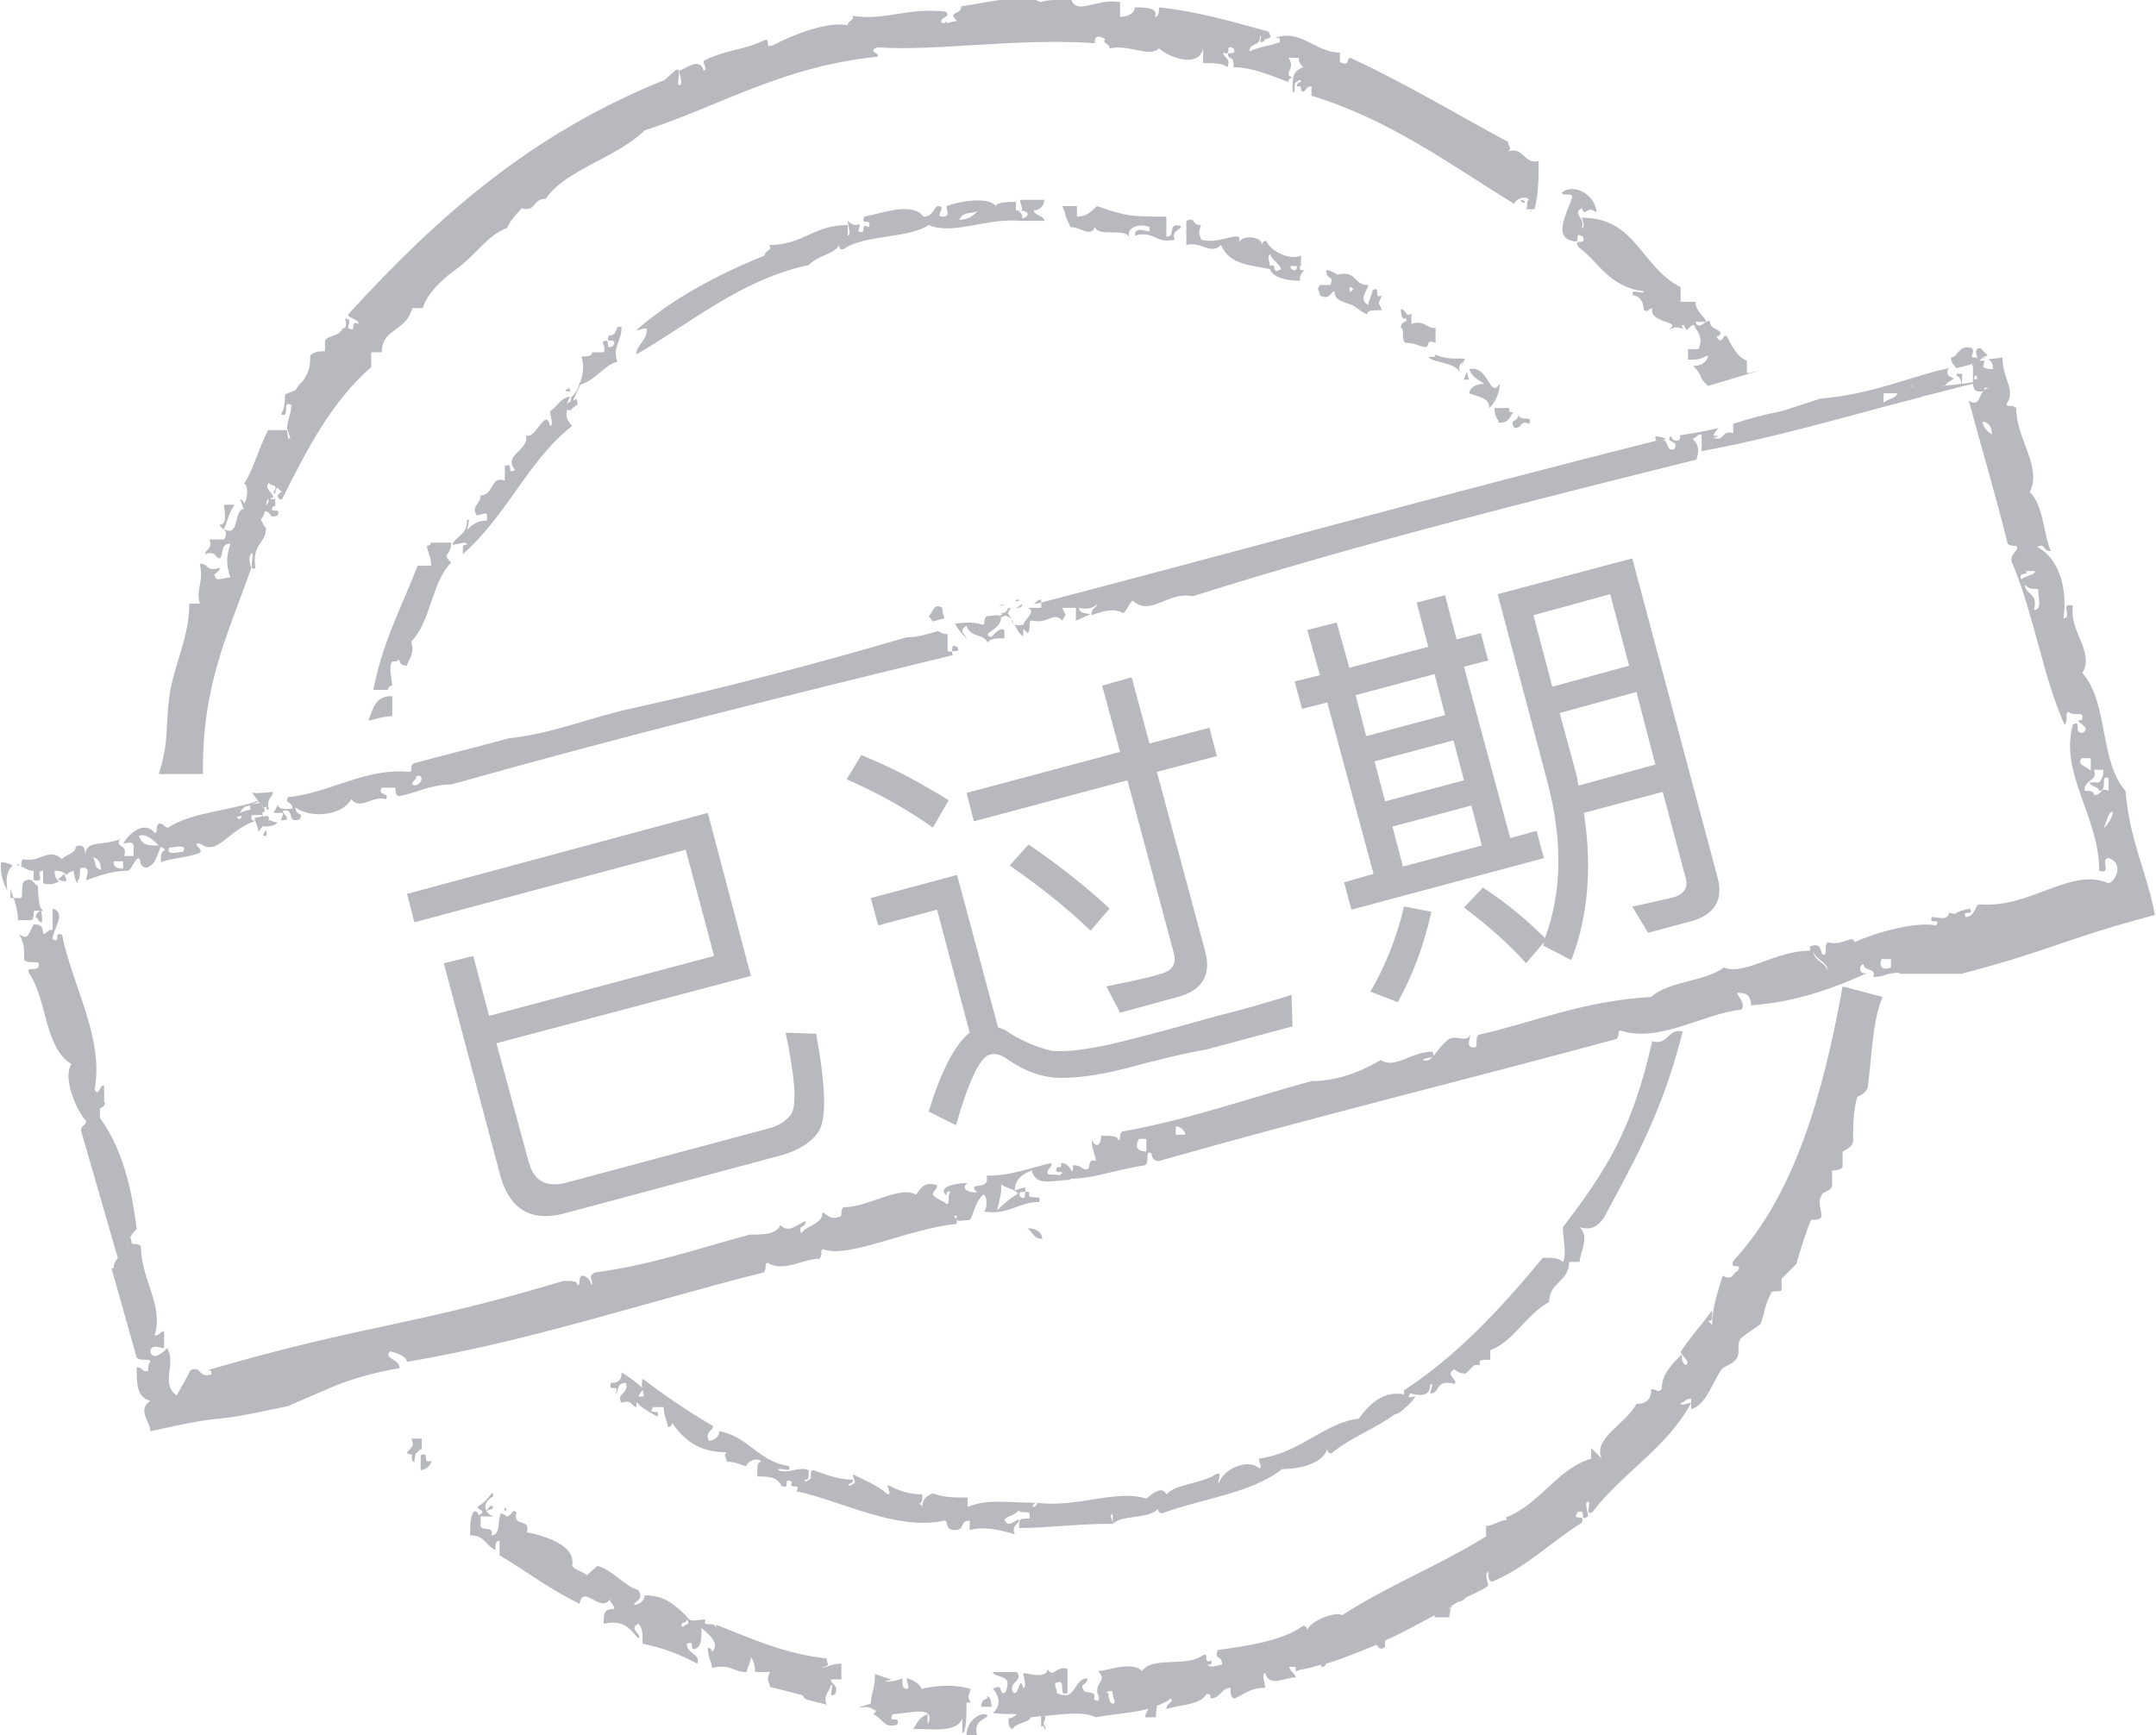 <?xml version="1.0" encoding="utf-8"?>
<!-- Generator: Adobe Illustrator 21.0.0, SVG Export Plug-In . SVG Version: 6.00 Build 0)  -->
<svg version="1.1" id="Layer_1" xmlns="http://www.w3.org/2000/svg" xmlns:xlink="http://www.w3.org/1999/xlink" x="0px" y="0px"
	 viewBox="0 0 205 165" style="enable-background:new 0 0 205 165;" xml:space="preserve">
<style type="text/css">
	.st0{fill:#B7B9BF;}
	.st1{enable-background:new    ;}
</style>
<title>印章_取消</title>
<desc>Created with Sketch.</desc>
<g id="印章_取消" transform="translate(291, 24)">
	<path id="Shape" class="st0" d="M-151.7,10.1c-1.5,0-1.9,0-2.9-0.4c0.4,0.5-1,0-0.4,0.4s2.4,0.4,2.9,1.4
		C-152.6,10.5-151.7,10.5-151.7,10.1z M-151.3,13.4c1,0.4,1.9,0.4,1.9,1.4c0.5-0.4,1-1.4,1-2.3c-1,1.5-1-1.8-2.9-1.4
		c0.4,1,1,1,1.4,1.4C-150.8,12.5-151.3,13-151.3,13.4z M-157.8,7.2c0.4,0,0,1,0.4,1.4c1,0,1.5,0.4,1.9,0.4c0.5,0,0-0.8,1-0.4V7.2
		c-1,0-1-0.8-2.3-0.4v-1c-0.5,0.5-0.5-0.4-1-0.4c0,1,0.4,1,0.4,0.8C-156.9,6.8-157.8,6.3-157.8,7.2z M-231.9,106.5c0,0.4,0,1-1,1
		c-0.4,1,1,0,0.4,1c0.4,0,0-1,1-1c0.4,1-1,1-0.4,1.9c1-0.4,1,0.4,1.4,0.4c0-0.8,0.3-1.3,0.7-1.7C-230.4,107.5-231.1,107-231.9,106.5
		z M-191.7-5h-2.3c0,0.5,0.4,1,0,1h-0.2c0.8,0,1.4,0.4,0.4,0.8c0-0.4,0-0.4-0.4-0.8h-0.2v-0.8c-0.5,0-1.9,0-1.9,0.4
		c-0.8-1-3.7-0.4-4.7,0c0,0.5,0.4,1-0.4,1c-0.8,0,0.5-1-0.4-1c-0.4,0-0.4,1-1.4,1c-1-1.4-3.7-0.4-5.6,0c-0.5,1,0.8,0,0.4,1
		c-1-0.5,0,0.8-1,0.4c0.4-1.4,0,0-1-1c0,0.4,0.4,1.4,0,1.4v-1c-3.3,0-4.2,1.9-7.5,1.9c0.5,0.5-0.4,0.5-0.4,1
		c-4.7,1.9-8.9,4.2-12.2,7.1c0.5,0,1-0.4,1,0c0,1-1,1.4-1,2.3c5.1-2.9,9.9-7.1,16.4-8.5c1-1,2.4-1,2.9-1.9c0,0.4,0,0.4,0.4,0.4
		c1.9-1.4,6.2-1,8.1-2.3c2.3,1,5.5-0.7,8.7-0.4h2.3c0-0.5-1-0.5-1-1C-192.1-4-191.7-4.5-191.7-5L-191.7-5z M-199.8-3.1
		c0.5-1,1.5-0.4,1.9-1C-198.4-3.5-198.9-3.1-199.8-3.1z M-229.5,107.9l-0.2,0.2c0,0,0.1,0,0.1,0.1
		C-229.6,108-229.5,107.9-229.5,107.9z M-178.7-2.5c-1.4-0.4-0.4,1-1.4,1v-1.9c-3.3,0-3.7,0-6.6-1c-0.5,0.5-1,1-1.9,1v-1h-1.4
		c0.5,1,0,0.4,0.8,2c1,0,1.9,1,2.3,0c0.4,1,2.9,0,3.3,1c-0.4-1,1-1.4,1.9-1V-2c-0.4,0-1.4-0.5-1.4,0.4c1.9-0.5,1.9,0.8,3.8,0.4
		C-179.7-2.1-178.7-2.1-178.7-2.5z M-147.1,15.2c-0.4,0-0.4,0-0.4-0.4h-1.4c0,1,0.4,1,0.4,1.4C-147.5,16.2-147.5,15.7-147.1,15.2z
		 M-191.9,93.8c0-0.5-0.4-1-1.4-1C-192.7,93.3-192.7,93.8-191.9,93.8z M-252,113.6c0.4,0.4-0.1,1.4,0.4,1.4
		C-251.6,114.6-251.2,113.6-252,113.6z M-170.3,1.3c0,1,1.5,1.4,2.9,1.4c0-0.5,0-0.5,0.4-1c-0.4,0-0.4,0-0.4-0.4h0.1v-1
		c-1,0.5-2.9-0.4-3.3-1.4c-0.4,0-0.4,0.4-0.4,0.4c0-0.8-1.7-1-2.2-0.3c0.4-1.3-1.7,0.3-3.6-0.2c0-0.4-0.4-0.4,0-1.4
		c-1,0-0.4-0.8-1.4-0.4v2.3c1.4-0.4,2.3,1,3.3,0c0.8,1.9,2.8,1.9,4.7,2.3c0-0.4-0.4-1.4,0-1.4c0,0.4,1,1,1,1.4
		C-170.3,2.2-169.4,0.9-170.3,1.3z M-167.7,1.3c0,0.2,0,0.4-0.2,0.4c0,0-0.4,0-0.4-0.4H-167.7z M-141.5-5.3c-0.4,1.4-1.9,3.8,0,4.2
		c1,0.4,0-1,1-0.4c0.4,1-1,0-0.4,1c1.9,1.4,2.9,3.8,6.2,4.2c0,0.4-1.4-0.4-1,0.4c0.4,0,1,0.4,1,1.4c0.3,0.1,0.4,0.1,0.4,0
		c0.2-0.1,0.3-0.2,0.4-0.2c-0.3,1.5,2.9,1.2,1.6,2c0.4,0,0.4-0.4,1.4,0c0,0-0.4-0.4,0-0.4c0.4,1,0.4,0,1,0c0,0.4,1,1,0.4,2.3h-1v1
		c1,0,1,0,1.9-0.4c0,0.4-0.4,1-1.4,1c1,1,0.4,1,1.4,1.9l4.7-1.4c-0.4,0-1,0.4-1,0v-1c-1-0.4-1.4-1.4-1.9-2.3c-0.4-0.4-0.4,1-1,0
		c0,0,0.4,0,0.4-0.4c-0.4-0.4-1-0.4-1-1c-0.4-0.4-1,1-1.4,0h1c0-0.4-1-1-1-1.9h-1.4V3.3c-3.8-1.9-4.2-6.6-9.4-6.6c0,0,0.4,1,0,1
		c0.4-1-1-1.4,0-1.9c0.4,1,0.4-0.4,1.4,0.4c0-1.4-1.9-2.9-3.3-1.9C-142.5-5.3-141.5-5.7-141.5-5.3L-141.5-5.3z M-145.6,16.3
		c0.4-1-1,0-1-1c0,1-1,0.4-0.4,1.4C-146.1,16.7-146.6,15.9-145.6,16.3z M-164.9,1.7c0,1,0.8,0.4,0.4,1.4h-1c-0.4,0.5,0,0.5,0,1
		c1,0.5,1-0.4,1.4-0.4c0,1,1,1,1.9,1.4c0.5-1-0.8-1-0.4-1.9v-1C-163.6,2.7-164,1.7-164.9,1.7z"/>
	<path id="Shape_1_" class="st0" d="M-175.4,116.2c-1.4,0.9-3.8,0.9-4.7,1.9c-0.4-0.9-1.4,0-1.9,0.4c-2.9-0.9-6.6,0.9-10.4,0.4
		c0,0,0,0.4-0.4,0.4c0-0.4,0.4-0.4,0.4-0.4c-2.9,0-4.7-0.4-6.6,0.4v-0.9c-1.4,0-2.3,0-3.3-0.4c-1,0.4-1,0.9-1,1.4
		c0-0.4-0.4-0.4-0.4-0.4c0.4,0,0.4-0.4,0.4-0.9c-1.4,0-2.3-0.4-3.3-0.9c0,0.4,0.4,0.9,0,0.9c-1-0.9-2.3-1.4-3.3-1.9
		c0,0.4,0.4,0.9,0,0.9c0,0-0.4,0.4-0.4,0c0,0,0.4,0,0.4-0.4c-1.4,0-2.3-0.4-3.8-0.9c-0.4,0,0,0.9-0.4,0.9c0,0-0.4,0.4-0.4,0
		c0.4,0,0.4,0,0.4-0.9c-1-0.4-1.9,0.4-2.9,0c0-0.4,1.4,0.4,1-0.4c-2.9-0.4-3.8-2.8-6.6-3.3c0,0.4-0.4,0.9-1,0.9
		c-0.4-0.9,0.4-0.9,0.4-1.4c-2.4-1.4-4.6-2.9-6.7-4.5c-0.2,0.7,0.1,1.2,0.1,1.7h-1c0.4,0.9,1.4,1.4,2.3,1.9c0.4-0.9-1,0-0.4-0.9h1
		c0,0.9,0.4,1.4,0.4,1.9c0.4,0,0.4-0.4,0.4-0.4c1,1.4,2.3,2.8,5.2,2.8c-0.4,0.4,0,0.4,0,0.9c1,0,1.4,0.4,1.9,0.4
		c0-0.4,1-0.9,1.4-0.4c-0.4,0-0.4,0.4-0.4,1.4c1,0,1.9,0,2.3,0.9c1,0.4,0-0.9,1-0.4c-0.4,0.9,1,0,0.4,0.9c4.3,0.9,9.5,3.8,14.1,2.8
		c0.4,0,0,0.9,1,0.9s0.4-0.9,1.4-0.9v0.9c1.4-0.4,2.9,0,4.3,0.4c-0.4-0.9,0.4-0.9,0.4-1.4c-0.4,0-1,0.9-1.4,0c0.4-0.4,1-0.4,1.4-0.9
		c0,0.4,1,0,1,0.4v0.4c-1,0-1,0-1,0.9c2.9,0,5.2-0.4,8.9-0.4c0-0.4-0.4-0.9,0-0.9v0.9c1-0.9,3.3-0.4,4.3-1.4c0,0,0,0.4,0.4,0.4
		c3.8-1.4,8.5-1.9,11.4-4.2c1.4,0,3.8-0.4,4.3-1.9c0,0,0,0.4,0.4,0.4c1.8-1.5,4.1-2.3,6-3.7c0.3-0.1,0.4-0.1,0.5-0.2
		c0.5-0.4,1-0.8,1.4-1.4c0.4-0.4-1,0.4-0.4-0.4c1.4,0.4,1.9,0,1.9-0.9c0.4,0,0,0.4,0,0.9c1,0,0.4-1.4,2.3-0.9c0.4-0.4-1-0.9,0-1.4
		c0.3,0.3,0.6,0.4,0.9,0.4l0.1,0.1v-0.1c0.3-0.1,0.5-0.5,0.9-0.8h0.5v-0.4c0.2-0.1,0.5-0.1,1-0.1v-0.9c2.3-0.9,3.3-3.3,5.6-4.6
		c0-1.9,1.9-1.9,1.9-3.8h1c0-0.9,1-2.3,0-3.3c1.4,0.4,1.9-0.4,2.3-0.9c3.3-6.1,5.6-10.3,7.5-17.7c-1.4-0.4-1.4,1.4-2.9,0.9
		c-1.9,8.4-4.3,12.2-8.5,17.7c0,0.9,0.4,2.8,0,3.3c-0.4-0.4-1-0.4-1.9-0.4c-3.8,4.6-8.1,9.3-13.2,12.6v0.4c-1.9-0.4-3.3,0.9-4.3,2.3
		c-3.3,0.4-5.6,3.3-9.5,3.8c0,0.4,0.4,0.9,0,0.9c-1-0.9-3.3,0-3.8,1.4C-175.4,117.2-174.6,115.8-175.4,116.2L-175.4,116.2z
		 M-151.3,12.1c0,0-0.2-0.4-0.2-0.8c-0.1,0.3-0.3,0.6-0.3,0.8H-151.3z M-237.1,14.4c0.1-0.2,0.2-0.5,0.3-0.7c-1,0.2-1.1,0.9-1.9,1.4
		c0,0.4,0.4,1.4,0,1.4c-0.4-1.9-1.4,1.4-2.3,0.9c0.4,1.4-2.3,1.9-1,3.3c-1,0.5,0-0.8-1-0.4v1.4c-1.4-0.5-1,1.4-2.3,1.4
		c0,0.9-0.9,0.9-0.4,1.9c0.5,0,1-0.4,1,0v0.5c-1,0-1.5,0.5-1.9,0.9c0,0,0.4-1.4,0-0.9c0,1.4-1,1.4-1.4,2.3c0.4,0,1.4-0.4,1.4,0
		c-0.4,0-0.4,0-0.4,0.9c4.3-3.8,6.2-8.9,10.4-12.2c-0.5-0.5-0.6-0.9-0.5-1.5h0.4c0.1-0.2,0.4-0.4,0.6-0.5c0-0.2,0-0.4-0.1-0.6
		C-236.3,14.1-236.8,14.1-237.1,14.4L-237.1,14.4z M-145.5-3.9h0.1C-145.3-4-145.5-4-145.5-3.9C-145.5-4-145.5-3.9-145.5-3.9z
		 M-251,114.4v1.4c0.4,0,1-0.4,1-0.9C-251,115.3-250,113.9-251,114.4z"/>
	<path id="Shape_2_" class="st0" d="M-151.8,10.3c-0.1,0.1-0.2,0.3-0.2,0.5C-152,10.7-151.8,10.4-151.8,10.3z M-236.8,13.3v-0.2
		c0-0.4-0.4,0-0.4,0s0,0.1-0.1,0.1h0.4L-236.8,13.3z M-265,23c0.1,0,0.1-0.1,0.2-0.1C-264.9,22.9-264.9,22.9-265,23z M-236.7,13.8
		c0,0.4-0.2,0.9-0.2,1.2c0.4-1.1,0.9-1.9,1.2-2.7c-0.1,0-0.1,0-0.2,0.1C-236,13.1-236.4,13.5-236.7,13.8z M-146.4-5
		c0,0.2,0.2,0.3,0.4,0.3C-146-4.8-146.1-5-146.4-5z M-233.1,7.9c-0.5,1,0.9,0,0.4,1c-1,0.5,0-0.9-1-0.4c0,0,0.4,1,0,1h-1
		c0,0.4-0.5,0.4-1,0.4c0.3,1.1,0.1,1.8-0.2,2.7c1.7-0.5,2.3-1.9,3.6-2.2c-0.5-1.4,0.4-1.9,0.4-3.3C-232.7,6.9-232.1,7.9-233.1,7.9z"
		/>
	<path id="Shape_3_" class="st0" d="M-267.1,30c0,0-0.4-0.9,0-1.4c0.4,0-0.4,1.9,0.4,1.4c-0.4-2.3,1-2.3,1-3.8
		c-0.2-0.1-0.3-0.4-0.5-0.8c0.2-0.2,0.3-0.5,0.4-0.8c0.7,0.1,0.3,0.8,1.2,0.4c0.4-0.9-1,0-0.4-0.9c0.3,0.3,0.1-0.4,0.2-0.7
		c-0.1,0.1-0.3,0.1-0.5,0c0.1-0.1,0.2-0.1,0.3-0.1c0-0.4-1-0.9-0.4-1.4c0,0.4,1,0,0.4,0.9c0.4,0.4,0-0.4,0.4-0.4l0.4,0.4
		c-0.2,0-0.3,0.2-0.4,0.3c0,0,0,0.4,0.4,0.4c2.3-4.6,4.7-9.3,8.5-12.6V9.5h1c0-2.3,2.3-1.9,2.9-4.2h1c0.4-1.4,1.9-2.8,3.3-3.8
		c1.9-1.4,2.9-3.2,4.7-3.8c0.4-0.9,1-1.4,1.4-1.9c1.4,0.4,1-0.9,2.3-0.9c1.9-2.8,6.6-3.8,9.4-6.5c7.1-2.3,13.1-6.1,22.1-7
		c0.4-0.4-1-0.4,0-0.9c5.6,0.4,13.1-0.9,20.7-0.4c0-0.4,0-0.9,1-0.4c-0.4,0.4,0.4,0.4,0.4,0.9c1.9-0.4,3.8,0.9,4.7,0
		c1,0.9,3.8,1.9,4.2,0v1.4c1,0,1.9,0,2.3,0.4c0.4-0.9-0.4-0.9-0.4-1.4c1,0.4,0-0.9,1-0.4c0.4,0.9-1,0-0.4,0.9c0.4,0,0.4,0.4,0.4,0.9
		c1.9,0,3.8,0.9,5.2,1.4c0,0,0-0.4,0.4-0.4c-1-0.4,0.4-0.9-0.4-1.9h1c0,0.4,0,0.4,0.4,0.9c-1,0.4-1,0.9-1,2.3c0.4,0.4,0-0.9,0.4-0.9
		c0,0,0.4-0.4,0.4,0c0,0-0.4,0-0.4,0.4c0.4,0,0.4,0,0.4,0.4c0.4,0.4,0.4-0.4,1-0.4v0.9c7.5,2.3,13.1,6.5,19.3,10.3
		c0-0.4,1-0.9,1.4-0.4c-0.3,0-0.1,0.7-0.3,0.9h0.8c0.4-1.4,0.4-3.2,0.4-4.6c-1.4,0.4-1.4-1.4-2.9-0.9c0.4-0.4,0-0.4,0-0.9
		c-5.2-2.8-9.8-5.6-15-8c-0.4,0,0,0.9-1,0.4V-19c-2.3,0-3.8-2.3-6.1-1.4c0.4,0,0.4,0,0.4,0.4c-1,0.4-1.9,0.4-2.9,0.9
		c0-0.9,1-0.4,1-1.4c0.4-0.4-0.4,0.9,0.4,0.4c0-0.4,1,0,0.4-0.9c-3.3-0.9-6.6-1.9-10.4-2.3c0,0.4,0,0.9-0.4,0.9
		c0.4-0.9-1-0.9-1.9-0.9c0,0.4-0.4,0.9-1.4,0.9v-1.4c-2.3-0.4-4.2,1.4-4.7-0.4c-1.4,0.4-1.4,0-2.9,0.4c-1.4-0.9-4.7,0-7.5,0.4
		c0,0.9-1.4,0.4-0.4,1.4c-0.2,0-0.6,0.1-1,0.2V-22l-0.2,0.2c-0.2,0-0.3,0-0.3-0.2c0-0.4,1-0.4,0.4-0.9c-3.8-0.4-5.6,0.9-8.9,0.4
		c0.4,0.4-0.4,0.4-0.4,0.9c-1.9-0.4-5.2,0.9-7.1,1.9c-1,0.4,0-0.9-1-0.4c-1.9,0.9-3.8,0.9-5.6,1.9c0,0.4,0.4,0.9,0,0.9
		c-0.4-1.4-1.9,0-2.3,0c0,0.4,0.4,1.4,0,1.4s0.4-1.9-0.4-1.4l-1,0.9c-12.7,5.1-21.6,13-30.1,22.3c0,0.4,1,0.4,1,0.9
		c-1-0.4,0,0.9-1,0.4c0-0.4,0.4-0.9-0.3-0.9c0.1,0.2,0.2,0.9-0.1,0.9h-0.1c0,0.1-0.1,0.2-0.3,0.4c-0.4,0.4-1.4,0.4-1.4,0.9v0.9
		c-0.4,0-1,0-1.4,0.4c0,0.4,0,1.4-0.4,1.9c-0.4,0.9-0.4,0.4-1,1.4l-1,0.4c0,0.4,0,1.4-0.4,1.9c1,0.4,0-1.4,1-0.9
		c0,0.9-0.4,1.4-0.4,2.3c0,0,0.2,0.4,0.3,0.9h-0.2c0-0.2-0.1-0.4-0.1-0.8h-1.8c-1,1.9-1.4,3.8-2.3,5.1c0.4,0,0.4,1.4,0,1.9
		c0,0,0-0.4-0.4-0.4c0.2,0.2,0.2,0.6,0.4,0.9c-1,0-0.4,2.8-1.9,1.9c0.4-0.9,0.4-1.4,1-2.3h-1c0,0.4,0.4,1.9-0.4,1.9
		c0,0.4,1,0.4,0.4,1.4h-1.4c0.4,0.9-0.4,0.9-0.4,1.4c1-0.4,1,0.4,1.4,0.4c0.4-0.4,0-1.4,1-1.4c-0.4,1.4-0.4,1.9,0,3.2
		c-0.4,0-1.4,0.4-1.4,0c-0.4-0.4,0.4-0.4,0.4-0.9c-1.4,0.4-1-0.4-1.9-0.4c0.4,1.9-0.4,2.3,0,3.8h-1c0,3.2-1.4,5.6-1.9,8.8
		c-0.4,3.2,0,4.2-1,7.4h4.2C-271.8,41.2-269.4,36.5-267.1,30L-267.1,30z M-265.5,23.4c0.1,0.4-0.1,0.5-0.2,0.7
		C-265.7,23.8-265.6,23.6-265.5,23.4z"/>
	<path id="Shape_4_" class="st0" d="M-250,27.5c0,0,0,0.4-0.4,0.4c0,0.5,0.4,1,0.4,1.9h-1.3c-1.4,3.7-3.3,7.1-4.2,11.8h1.4
		c0,0,0-0.4,0.4-0.4c0-0.4-0.4-1.9,0-2.3h0.4c0.5-0.5,0,0.4,1,0.4c0-0.4,0.8-1,0.4-2.3c1.9-1.9,1.9-5.6,3.8-7.5c-1-1,0-0.5,0-1.9
		h-1.9V27.5z M-256,44.5c0.4,0,1.4-0.4,2.3-0.4v-1.9C-255.6,42.1-255.6,44-256,44.5z M-160.5,3.6c0,0.4-0.4,1-0.4,1.4
		c-1-0.5,0-1.5,0-1.9c-1.5,0-1-1.4-2.9-1c0.5,1,1,1,1.5,1.4c-0.5,0.5-1,0.5-1,1c1,0.4,1.4,1,2.3,1.4c0-0.4,0.4-0.4,1.4-0.4
		c-0.4-1-0.4-0.4,0-1.4C-160.5,4.5-159.6,3.1-160.5,3.6L-160.5,3.6z M-245,119.7c0.3,0,0.6-0.2,0.8-0.2c0-0.1,0.1-0.1,0.1-0.2
		C-244.5,118.9-244.5,119.7-245,119.7z M-199.1,141h1c-0.4-1.5,1-1.5,1-1.9C-197.7,138.7-199.1,139.6-199.1,141z M-198.7,137.9
		c-0.3-0.7-0.3-0.3,0-1.3c-1.4-0.4-2.9-0.4-4.7,0c0-0.4-1-1-1.4-1c0,0.4,0.4,1,0,1s-0.4-0.4-0.4-1c-1,0.4-1.9,0.4-2.3,0
		c-0.3,0.6-0.2,1.2-0.2,1.6c0.1,0.8,0.2,1.6-0.3,1.8c1,0.4,1,1.4,2.3,1c0.4-1-1,0-0.4-1c1.4,0,4.2-1,3.3,1v-1c-1,0.4-1,1-1.4,1.4
		c1.9,0,4.2,0.4,4.7-1v1.4c0.4,0,0.4-1.9,0.4-2.9C-198.9,137.9-198.8,137.9-198.7,137.9z M-197.2,137.3c0.4,0.4-0.5,0-0.5,1h1
		C-196.8,137.7-196.8,137.3-197.2,137.3z M-126.2,95.9c-0.4,1,1,0,0.4,1c-0.4,0-0.4,1-1.4,0.4c-0.4,1.4-1,2.9-1,4.7l-0.4-0.4
		c0.4,0,0.4,0,0.4-1c-1,1.4-1.9,2.3-2.9,3.8c-0.4,0.4,1,1,0.4,1.4c0,0-0.4,0-0.4-1c-1,1-1.9,1.9-1.9,3.3c-0.4,0.4-0.4,0-1,0
		c0,0.4,0,1.4-1.4,1.4c-1,1.9-4.2,3.3-3.3,5.2l-1-1v1c-3.3,1-4.7,4.2-8.1,5.6c0,0.2,0.1,0.3,0.2,0.3c-0.7-0.2-1.3,0.5-2.1,0.5v1
		c-4.7,2.9-9.4,4.7-13.7,7.5c-0.4-0.4-2.9,0.4-3.3,1.4c0,0,0-0.4-0.4-0.4c-1.9,1.4-5.2,1.9-8.1,2.3c-0.4,1,0.4,0.4,0.4,1.4
		c-0.4,0-1,0.4-1.4,0c0.4,0,0.4,0,0.4-0.4c-1,0.4,0-1-1-0.4c-1.4,1-4.7,0-5.6,1.4c-1-1-3.3,0-4.2,0c1,1-0.4,1,0,2.3h0.1
		c-0.1,0.2,0.2,0.8-0.5,0.4c0.4-1-1-0.4-1-1c-0.4-0.4,0.4-0.4,0.4-1c-1.4,0-1,2.3-2.9,1.4c0-0.4-0.4-1,0-1c1-0.4,0,1.4,1,1v-2.3
		c-1-0.4-1.4,1-1.9,0c0,1-1.9,0.4-2.3,0.4c0,0.4,0.4,1.4,0,1.4c-0.4-1.4-0.4,1-1,0.4c-0.4-1,1-1,0.4-1.9h-2.3c0,0.4,1.4,0.4,1.4,1
		c0,0,0,1-0.4,1s0-1-1-0.4c0.4,0.4,1,1.4,0,2.3c0.8,0.1,1.6,0.1,2.3,0.1c-0.2,0.2-0.5,0.4-0.8,0.4c0,0.4,0,1,0.4,1
		c0.3-0.6,1.6-0.6,1.7-1.1c0.3,0,0.6-0.1,1-0.1v1c0.4-0.4,0.4,1,0.4,0c-0.4-0.4,0-0.4,0-1h-0.3c2.1-0.2,3.8-0.5,5.1,0.1
		c1.5-0.3,3.5-0.4,5-0.8c-0.1,0.2-0.3,0.4-0.3,0.8h1c0-0.5,0.1-0.8,0.1-1.1c0.5-0.2,1-0.4,1.3-0.7c0.4,0.4-0.4,0.4-0.4,1
		c1.4-0.4,3.3-0.4,3.8-1.4c0.4,0,0.4,0,0.4,0.4c1,0,1-1,1.9-1c0,0.4,0,1,0.4,1c1-0.4,1.4-1,2.9-1c0-0.4-0.4-1.4,0-1.4
		c0.4,1.4,1.9,0.4,2.9,0.4c0-0.3-0.6-0.6-0.6-1h0.6v0.4c0.1,0,0.2,0,0.3-0.1c0.7-0.1,1.4-0.3,2.1-0.5c0,0.2,0.1,0.3,0.4,0.1
		c0-0.1,0.1-0.2,0.1-0.2c1.7-0.5,3.3-1.2,4.8-1.8c0.2,0.4,0.5,0.5,0.8,0.2V132c1.6-0.7,3.2-1.6,4.7-2.4v0.2h1.4c0-0.3,0.2-1,0.2-1.1
		c0.2-0.1,0.5-0.3,0.7-0.4c0.3,0,0.5-0.2,0.7-0.4c0.6-0.3,1.4-0.6,2.1-1.1c0-0.4-0.4-1,0-1.4c0,0.4,0,1,0.4,1
		c3.3-1.4,5.6-3.8,8.5-5.6c0.4-1-1,0-0.4-1c1-0.4,0,1,1,0.4c0-0.4-0.4-1.4,0-1.4s-0.4,1.4,0.4,1c2.9-3.8,7.1-6.1,9.4-10.4
		c-0.4,0-1,0.4-1,0c0.4,0,0.4-0.4,1-0.4v1c1.4-0.4,1.9-2.3,2.9-3.8c0.4-0.4,1-0.4,1.4-1c0.4-0.4,0-1.4,0.4-1.9
		c0.4-0.4,1.4-1,1.9-1.4c0.4-1,0.4-1.9,1-2.9c0-0.4,1,0,1-0.4v-1l1.4-1.4c0.4-1.4,1-3.3,1.4-4.2c0.4,0,1,0,1-0.4s-0.4-1.4,0-1.9
		c0-0.4,1-0.4,1-1v-1.4c0,0,1,0,1-0.4v-1.4c0,0,1-0.4,1-1c0-1.4,0-2.9,0.4-4.2c0,0,1-0.4,1-1c0.4-2.9,0.4-6.1,1.4-8.5l-3.8-1
		C-117.7,80.4-120.5,89.8-126.2,95.9L-126.2,95.9z M-185.2,138c0,0-0.4,0-0.4-1c-0.1,0-0.1,0-0.2-0.1c0.3-0.1,0.6-0.2,0.6,0.1
		C-185.2,137.5-184.8,138-185.2,138z M-152.9,128.8c-0.1,0.1-0.3,0.2-0.4,0.2C-153.2,128.9-153,128.8-152.9,128.8z M-252.3,114.2
		c1,0.4,1-0.4,1.4-0.4v-1h-1C-251.4,113.8-252.3,113.8-252.3,114.2z"/>
	<path id="Shape_5_" class="st0" d="M-212.4,133.7c-3.9-0.4-7.2-1.9-10.5-3.2v0.4c0-0.9-1.4,0-1-0.9c-1,0-1.4,0.4-1.9-0.4
		c-1-0.9-1.9-1.9-3.9-1.9c0,0.4-0.4,0.9-1,0.9c0-0.4,1-0.4,0.4-1.4c-1.4-0.4-2.4-1.9-3.9-2.3l-1,0.9c-0.4-0.4-1-0.4-1.4-0.9
		c0.4-1.9-2.4-2.8-4.3-3.2c0.4-1.4-1.4-0.4-1-1.9c-0.4-0.4-0.4,0.4-1,0.4c0-0.2-0.3-0.2-0.5-0.3c-0.3,0.9,0,2.1-0.9,2.1
		c0.4-0.9-1-0.4-1-0.9v-0.9h1.2c-1-0.4-1-1.4,0-1.9c0-0.9-0.4,0.4-1.4,0.9c-0.4,0.4,1,0.4,0,0.9c0,0,0-0.4-0.4-0.4
		c-0.4,0.4-0.4,1.4-0.4,2.3c1.4,0,1.4,0.9,2.4,1.4c0-0.4,0-0.9,0.4-0.9v1.4c2.4,1.4,4.7,3.2,7.6,4.6c0.4-1.9,1.9,0.9,2.9-0.4
		c0,0.4,0.4,0.4,0.4,0.9c-1,0-1,0.4-1,1.4c1.9-0.4,2.4,0.4,3.3,1.4c0.4-0.4-1-0.9,0-1.4c0.4,0.4,0.4,0.9,0.4,1.9
		c1.9,0.4,3.3,0.9,5.2,1.9c0.4-0.9-1-0.9-1-1.9c1-0.4,0,0.9,1,0.4c0.4-0.4,0.4-0.9,0.4-1.9c0.4,0.4,1.9,1.4,1,2.3c0,0,0-0.4-0.4-0.4
		c0,0.9,0.4,1.4,0.4,1.9c1.9-0.4,1.9,0.4,3.3,0.4c0-0.4,0.4-0.9,0.4-1.4c0,0,0.4,0.4,0.4,1.4h1.4c-0.4,0.9,0,0.9,0,1.4
		c1.1,0.3,2,0.5,3.1,0.8c0.2,0.3,0.3,0.4,0.4,0.4c0.6,0.2,1.2,0.3,1.9,0.5c-0.4-0.9,0.4-1.4,0.4-1.9c0.4,0-0.4,1.4,0.4,0.9
		c0.4-0.9-0.4-0.9-0.4-1.4h1v-1.5c-1,0-1.4,0.4-1.9,0.4C-211.9,134.3-212.4,134.3-212.4,133.7z M-225.8,130.5c0,0-0.4,0.4-0.4,0
		c0-0.3,0.5-0.1,0.5-0.5C-225.5,130.2-225.5,130.5-225.8,130.5z M-197.1,137.7v0.1C-197.1,138.1-196.8,137.6-197.1,137.7z"/>
	<path id="Shape_6_" class="st0" d="M-243,119.4c-0.1,0.2,0,0.3,0,0.4c0-0.1,0-0.1,0.1-0.2C-242.8,119.6-242.8,119.4-243,119.4z
		 M-207.8,136.6c1-1.4,2.9-0.4,0-1.4c0,1.4-0.4,1.9-0.4,2.8c0,0-1.4,0.4-1,0.4c1.4-0.4,1.4,0.9,2.9,0.4c0-0.8,0-1.3,0.3-1.8
		C-206.8,137.4-207.3,136.6-207.8,136.6L-207.8,136.6z M-192.8,33.5c0.2-0.1,0.4-0.1,0.8-0.2V33C-192.5,33.1-192.5,33.4-192.8,33.5z
		 M-197.2,34.6c-0.4,0.4,0,0.8-0.4,0.8c-1-0.3-1.7-0.2-2.6-0.1c0.3,0.6,0.8,1.1,1.1,1.4c0-0.3-0.9-0.7,0-1.2c0.4,1.2,1.6,0.7,2,1.6
		c0.3-0.4,0.8-0.4,1.6-0.4v-0.8c-0.8-0.4-1.2,1.3-1.6,0.4c0.4-0.4,1.2-0.7,1.3-1.5c0,0.1-0.1,0.1-0.1,0.2
		C-195.5,34.2-196.7,34.6-197.2,34.6z"/>
	<path id="Shape_7_" class="st0" d="M-196.8,34.2l0.1-0.1L-196.8,34.2L-196.8,34.2z M-196,33.6c0.2,0,0.4,0,0.5-0.1
		C-195.7,33.5-195.8,33.5-196,33.6z M-194.3,33l-0.2,0.2c0.2,0,0.3-0.1,0.5-0.1C-194.1,33.1-194.2,33-194.3,33z M-202.7,34.6
		c0.2,0.2,0.3,0.4,0.4,0.5c0.3-0.1,0.7-0.2,1.1-0.3c-0.1-0.3-0.2-0.6-0.2-1C-202.2,33.3-202.2,34.1-202.7,34.6z M-265.6,52.7
		c0,0.1-0.1,0.1-0.1,0.2l0.1,0.1c0.1,0,0.2-0.1,0.2-0.2h-0.1v-0.1v-0.2c0-0.3,0.1-0.6,0.4-0.9c0-0.1,0-0.2,0.1-0.3
		c-2.9,0.3-1.3-0.1-2,0.1c0.4,0.6,0.7,1,1.1,1.4L-265.6,52.7L-265.6,52.7z"/>
	<path id="Shape_8_" class="st0" d="M-267,52.4c0.2-0.1,0.3-0.1,0.4-0.1l-0.1-0.1L-267,52.4C-266.9,52.2-267,52.3-267,52.4z
		 M-231.1,43.4c-3.7,0.8-7.5,2.4-11.5,2.8c-2.9,0.8-6.2,1.6-9.1,2.4c-0.4,0.4,0,0.8-0.4,0.8c-4.2-0.4-7.5,2-11.5,2.4
		c-0.4,0.7,0.4,0.3,0.4,1.1c-0.3,0-1.3,0.2-1.4-0.4c0,0.2-0.2,0.4-0.4,0.8h0.9c0,0.3-0.1,0.5-0.2,0.7c0.2,0,0.4,0,0.6-0.1
		c0-0.4-0.4-0.4-0.4-0.8c1.2-0.3,0.3,1.3,1.6,0.8c0.4-0.7-0.4-0.3-0.4-1.1c1.6,1.1,4.5,0.7,5.3-0.8c0.9,1.1,2-0.4,3.3,0
		c0.4-0.7-0.9-0.3-0.4-1.1h1.3c0,0.4,0,0.8,0.4,0.8c1.6-0.3,2.9-1.1,4.9-1.1c15.6-4.4,31.6-8.4,47.7-12.3c-0.4-0.8,0.9,0,0.4-0.8
		c-0.9-0.4,0,0.8-0.9,0.4v-1.6c-0.4,0-0.6-0.1-0.9-0.3c-1,0.3-1.9,0.6-3,0.6C-213,39-222,41.4-231.1,43.4L-231.1,43.4z M-251.8,50.6
		c0-0.4,0.4-0.4,0.4-0.8C-250.5,49.5-251,51-251.8,50.6z M-265.5,54c0-0.1,0.1-0.1,0.1-0.2c0,0-0.1-0.1-0.1-0.2
		c-0.5,0-1,0.1-1.3,0.2c0.1,0.4,0.3,0.8,0.4,1.3c0.1-0.2,0.3-0.4,0.4-0.6v0.1c0.7,0,1.2-0.1,1.4-0.4c-0.3,0-0.5-0.1-0.7-0.2
		C-265.3,54-265.4,54-265.5,54z"/>
	<path id="Shape_9_" class="st0" d="M-265.9,53.2c0.3-0.2-0.3-0.5-0.3-0.9c-0.2,0.1-0.5,0.1-0.9,0.2l1-0.4c0,0,0.1,0,0.1-0.1
		c-2.9,1.1-6.8,1.2-9,2.7c-0.4,0-0.4-0.4-0.9-0.4c-0.4,0.4,0,0.9-0.4,0.9c-0.9-1.2-2.4,0-2.9,0.9c-0.4,0.4,0.9-0.4,0.9,0.4v0.9h-0.9
		c0.4-1.2-0.9-0.7-0.4-1.6c-1.7,0.7-3.3,0-3.3,1.6c0-0.4,0-1.3-0.9-0.9c0,0.7-0.9,0.7-1.3,1.2c-1.3-1.2-2.1,0.4-3.7,0
		c-0.3,0.3-0.1,0.6-0.2,0.7c0.4,0.1,0.5,0.4,1.2,0.4v0.9c1.3,0.3,0-0.9,0.9-0.9V60c0.7,0.2,1.2,0,1.5-0.2c-0.4-0.3-0.4-0.7-0.4-1
		c0.5,0,0.9,0.1,1.1,0.4c0.2-0.2,0.4-0.3,0.7-0.4c0,0.4,0.4,1.7,0.4,0.9c0.4-0.3,0-1.2,0.4-1.2c0.9,0,0.4,0.7,0.4,1.2
		c1.2-0.4,2.4-0.9,4-0.9c0.4-0.3,0.4-0.7,0.9-1.2c0.4,0,0,0.9,0.9,0.9c0.9-0.4,0.9-1.2,1.3-2c0.1,0.1,0.3,0.2,0.4,0.3
		c-0.4,0.3-0.4,0.3-0.4,1.2c0.9-0.4,2.4-0.4,3.7-0.9c0.4-0.4-0.9-0.9,0-0.9c1.6,1.2,2.4-0.9,4.9-2c0.1,0,0.2-0.1,0.3-0.1
		c-0.1-0.1-0.2-0.1-0.3-0.2v-0.3l0.1-0.1h0.9V54h0.2C-266.1,53.4-266.1,53.2-265.9,53.2L-265.9,53.2z M-282.3,57.5
		c0.4,0,0.9,0.3,0.9,1.2C-282.2,58.6-281.8,57.5-282.3,57.5z M-279.3,58.6c-0.9,0-0.9-0.4-0.9-0.7h0.9V58.6z M-277.8,55.5
		c0.6-0.3,1.3,0.3,1.9,0.9C-277,56.4-277.4,56.4-277.8,55.5z M-273.6,57c-0.4,0-1.7,0.4-1.3-0.4C-274.4,56.6-273.1,56.2-273.6,57z
		 M-268.5,53.7C-268.5,53.7-268.5,53.6-268.5,53.7c0.2-0.1,0.3-0.1,0.5-0.1C-268.1,53.8-268.2,54.1-268.5,53.7z M-267.2,53
		c-0.2,0-0.5,0.1-1,0.3c0.2-0.3,0.4-0.7,1-0.7V53z M-193.8,33.4c-0.2,0.2-0.4,0.3-0.7,0.5c0.2-0.1,0.4-0.1,0.6-0.2
		C-193.8,33.6-193.8,33.5-193.8,33.4z M-105.2,12c-0.4-0.2-0.9-0.3-0.5-1c-4,0.9-7.3,2.5-12.2,2.9l-3.7,1.2
		c-1.6,0.3-3.1,0.7-4.6,1.2v0.9c-1.2-0.4-0.7,0.9-2,0.4c0.2-0.3,0.3-0.6,0.6-0.9c-1.2,0.3-2.4,0.5-3.7,0.7c0.1,0.1,0.1,0.3-0.1,0.5
		c-0.3,0-0.6,0-0.7-0.4h-0.1c-0.4,0.7,0.9,0.3,0.4,1.2c-0.9,0.3-0.4-0.9-1.3-0.9c-19.9,5-39.4,10.4-58.9,15.5v0.5h-1.3
		c0.9,0.3-0.2,1-0.4,1.6c-1.3,0.3-1-0.6-1.5-1.1c-0.1,0.1-0.2,0.1-0.4,0.2c1.1,0.1,1.1,1.6,1.9,2v-0.7l0.4,0.4
		c0.4-0.3,0-1.2,0.4-1.2c1.6,0.4,2-0.9,2.9,0c0.4-0.7,0.4-0.3,0-1.2h1.3V35c0.4-0.1,0.9-0.4,1.4-0.6c-0.3-0.1-1.1,0-1.1-0.6
		c1.3,0.3,1.7-0.4,1.7-0.3c0,0.3-0.6,0.3-0.5,1c1.1-0.4,2.1-0.7,3-0.2c0.4-0.3,0.4-0.7,0.9-1.2c1.7,1.6,3.3-0.9,5.7-0.4
		c15.5-4.9,31.9-9,47.9-13c0.4-1.2,0-1.6-0.4-2c0.4,0,0.4-0.4,0.9-0.4v1.6c7.1-1.3,13.7-3.3,20.7-5.1c0.1,0,0.1,0,0.3-0.1
		c1.7-0.4,3.4-0.9,5.2-1.3l0.1-0.1c-1,0.1-2.2,0.3-3.4,0.4L-105.2,12L-105.2,12z M-111.9,14.3v-0.9h1.3
		C-110.7,13.9-111.5,13.9-111.9,14.3z M-109.3,12.7c0.1,0,0.2,0,0.3,0.1C-109.3,12.7-109.4,12.7-109.3,12.7z M-103,12.1v-0.2
		C-103.1,12-103.1,12.1-103,12.1C-103.1,12.1-103.1,12.1-103,12.1z"/>
	<path id="Shape_10_" class="st0" d="M-196,34.7c0.7,0,0.9-0.5,1.1-0.9c-0.1,0-0.2,0-0.3,0.1C-195.3,34.3-195.7,34.3-196,34.7z
		 M-133.6,17.5c0,0.2,0,0.3,0.1,0.4c0.3,0,0.5-0.1,0.9-0.1C-132.9,17.5-133.3,17.5-133.6,17.5z M-88.9,51.2
		c-2.5-2.8-1.6-8.4-4.1-11.2c1.2-2-1.3-4-0.9-6.4c-1.3-0.4,0,1.2-0.9,1.2c0.4-2.8-0.4-5.7-2.5-6.8c0.9-0.4,0.4,0.4,1.3,0.4
		c-0.7-1.6-0.7-4.4-2-5.6c1.2-2.4-1.3-5.1-1.3-8c-0.4-0.4-0.9,0-0.9-0.4c0.9-1.3-0.4-2.4-0.4-4.4c-0.6,0.1-1.1,0.1-1.5,0.2
		c0.4,0,0.6,0.3,0.6,0.9c-0.9,0-1.3-0.3-1.3-0.8c-0.1,0-0.2,0-0.3,0.1l0.1,0.1c-0.3,0-0.5,0.1-0.5,0.3h0.1v1.6h0.1
		c0-0.4,0-0.7,0.2-0.7c0.4,0.7,0.4,1.2,1.3,1.2c-1.2,0-0.7,2-2,1.2c1.3,4.8,2.5,8.8,3.7,13.6c0.4,0.4,0.9,0,0.9,0.4
		s-0.9,0.7-0.4,1.6c2,4.8,2.9,10.8,4.9,15.2c0.4-0.3,0-1.2,0.4-1.2c0.4,0.4,1.3,0,1.3,0.4s0,0.4-0.4,0.4c0,0.3,1.3,0.7,0.4,1.2
		c-0.9,0,0-1.3-0.9-0.8c-1.3,4.7,2.5,8.7,2.5,13.9c1.3,0.4,0-1.2,0.9-1.2c1.3,0.4,0.9,2,0,2.4c-3.6-1.6-7.4,2.4-12.3,2
		c-0.4,0-0.4,1.2-1.3,1.2c-0.4-0.8,0.9,0,0.4-0.8c-1,0.2-1.3,0.4-1.4,0.5c-0.2,0-0.4-0.1-0.6-0.1c0,0.8-1.2,0.4-1.6,0.4
		c-0.4,0.8,0.9,0,0.4,0.8c-2-0.4-5.8,0.7-7.8,1.6c0-0.8-1.2,0.4-2.5,0c-0.4,0.3,0,1.2-0.4,1.2s0-1.3-1.3-0.8v0.4
		c-3.3,0-6.2,2.4-8.2,1.6c-1.6,1.3-5.3,1.3-6.9,2.8c-6.6,0.4-11.1,2.4-16.4,3.6c-0.4,0.3,0,1.2-0.4,1.2c-0.9,0-0.4-0.7-0.4-1.2
		c-0.4,0.8-1.2,0-2,0.4c-1.2,0.8-1.6,2.4-2.5,2c0.4-0.4,1.3,0,0.9-0.8c-2,0-3.6,1.7-4.9,0.8c-2.1,1.2-4.2,2-6.6,2
		c-6.2,1.7-11.8,3.7-18,4.8c-0.4,0.4,0,0.8-0.4,0.8c0-0.4-0.7-0.4-1.6-0.4c0,0.8-0.4,1.3-0.9,0.4c0,0.8,0.4,1.6,0.4,2
		c-0.9-0.3-0.4,0.8-0.9,0.8s-0.4-0.4-1.3-0.4c0.3,1.2-1.3,0.3-1.3,1.2c2.5,0.4,4.9-0.7,8.2-1.2c0.4-0.3,0-1.2,0.4-1.2s0,0.8,0.9,0.8
		c14.4-4.1,29.1-7.7,43.5-11.6c0.4-0.4,0-0.8,0.4-0.8c3.7,1.2,7.8-1.6,11.5-2c0.4-0.7-0.4-1.2-0.4-1.6c0.9,0,1.3,0.3,1.3,1.2
		c4.2-0.3,7.8-1.6,11.1-3.1c-0.9,0.3-0.9-0.8-0.4-0.8c0,0.7,1.3,0.3,0.9,1.2c1.2,0,1.2-0.4,2.5-0.4v0.1h5.9
		c9.1-2.4,9.1-3.1,18.4-5.6C-86.9,58.8-88.5,56-88.9,51.2L-88.9,51.2z M-102.5,16.1c0.4,0,0.9,0.3,0.9,1.2
		C-102.5,16.8-102.5,16-102.5,16.1z M-98.4,30.3h0.9c0,0.4-0.9,0.4-1.3,0.8C-99.2,30.3-98,30.8-98.4,30.3z M-97.6,34
		c0.4-1.7-0.7-1.3-0.9-2.4C-98,32-98,32-97.2,32C-97.2,32.9-96.8,34-97.6,34z M-93.1,48.1h0.9v1.2C-92.7,48.8-93.5,48.8-93.1,48.1z
		 M-91.9,51.6c0-0.4-0.4-0.4-0.9-0.4c0-1.2,1.3-0.8,0.9-2h0.9c0,0.3,0,0.7-0.4,1.2h-0.9c0,0.4,0.9,0.4,0.9,0.8c0.9,0,0-1.6,0.9-1.2
		v1.2C-91.4,50.8-91,51.6-91.9,51.6z M-91,54.8c0.4-0.8,0.4-1.6,0.9-1.6C-90.2,53.9-90.6,54.4-91,54.8z M-182,85.5
		c-0.7,0-1.2-0.3-0.7-1.2h0.7V85.5z M-179.2,83.9v-0.8c0.4,0,0.9,0.4,0.9,0.8H-179.2z M-117.3,68.3c0-0.8-1.2-0.8-1.3-1.9
		C-118.4,67.3-117,67.6-117.3,68.3z M-111.2,68c-0.7,0.3-1.2,0-0.9-0.8h0.9V68z M-106,12.3c-0.1,0.1-0.2,0.1-0.4,0.2
		c0.1,0,0.2,0.1,0.3,0.2C-105.8,12.5-105.9,12.4-106,12.3L-106,12.3z"/>
	<path id="Shape_11_" class="st0" d="M-102.6,10.1c0.2,0,0.4-0.1,0.6-0.1C-102.2,10-102.4,10-102.6,10.1z M-127.6,17.5
		c-0.6-0.2-1.1,0-1.4,0.5C-128.6,17.8-128,17.6-127.6,17.5z M-105,11.7c0.4,0.1,0.5,0.6,0.5,1c0.1-0.4,0-0.7,0.1-1.1
		C-104.7,11.5-105,11.5-105,11.7L-105,11.7z M-106,11.3c-0.2,0-0.4,0.1-0.6,0.1c-0.2,0.5,0.2,0.7,0.5,0.8c0.1-0.1,0.3-0.1,0.4-0.2
		C-105.7,11.8-105.8,11.6-106,11.3z"/>
	<path id="Shape_12_" class="st0" d="M-102,9.8l-0.7-0.7c-0.9,0,0,1.2-0.4,0.9c-0.9,0,0-0.4-0.4-0.9c-1.3-0.4-1.3,0.9-2,0.9
		c0,0.5,0.3,0.7,0.5,1c1-0.2,1.5-0.4,1.9-0.5c-0.1,0.1-0.1,0.3-0.1,0.6c0.3,0.1,0.6,0.1,0.6,0.1c0.2-0.2,0.2-0.6,0.3-0.9h-0.5
		C-102.5,10.1-102.7,10-102,9.8L-102,9.8z M-195.3,34.2c-0.2,0.1-0.5,0.1-0.7,0.1c0.2,0,0.3,0.1,0.4,0.1
		C-195.4,34.3-195.4,34.3-195.3,34.2z M-266.3,54.1v-0.3c-0.2,0.1-0.4,0.1-0.6,0.2C-266.8,54-266.5,54.1-266.3,54.1z M-265.7,54.9
		c-0.2,0.3-0.3,0.5-0.3,0.5C-265.6,55.7-265.6,55.3-265.7,54.9z M-288,63.5c0.4-0.4,0-0.9,0.4-0.9h0.4c-0.1,0.1-0.4,0.2-0.4,0.7h0.2
		c0,0.4,0.4,0.4,0.4,0.4c0-0.4,0-0.7-0.1-1.1c0.3,0.1,0.2,0.1-0.1-0.4c-0.1-0.5-0.2-1.2-0.2-2c-0.4,0-0.4-0.9-1.3-0.4
		c-0.4,0.4,0,1.6-0.4,1.6h-0.6c0.2,0.6,0.4,1.3,0.4,2.1L-288,63.5L-288,63.5L-288,63.5z M-287,62.7c0-0.1,0-0.2-0.1-0.4
		C-287,62.5-287,62.6-287,62.7z M-252.3,105.5c11.8-2,22.4-5.6,33.9-8.5c0.4-0.4,0-0.9,0.4-0.9c1.6,0.9,3.3-0.4,4.9-0.4
		c0.4-0.4,0-0.9,0.4-0.9c2.4,0.9,8.2-2,12.6-2.4c0.1-0.1,0.1-0.3,0-0.4c0.2,0.2,1,0,1.3,0c0.4-0.4,0.4-1.6,1.3-2.4
		c0.4,0,0.4,1.6,0,1.6c2.4,0.4,3.3-0.9,5.3-0.9c0.4-0.9-1.3,0-0.9-0.9c-0.9-0.4,0,0.9-0.9,0.4c-0.4-0.9,0.9,0,0.4-0.9
		c-0.3,0.1-0.6,0.2-0.9,0.3c0-1.2,0.9-1.6,1.6-1.9c0.4,1.6,2,0.9,3.7,0.9c-0.3-0.5,0-0.7,0.2-0.6c-0.2-0.4-0.4-1-1.1-1
		c0,0.4,0,0.4-0.4,0.4c-0.4,0.9,0.9,0,0.4,0.9c-0.4-0.4-1.3,0-1.3-0.4s0.4-0.4,0.4-0.9c-2,0.4-3.7,1.2-6.2,1.2
		c0.4,1.6-2,0.4-0.9,1.6c-0.9,0-1.6-0.4-0.9-0.9c-1.3,0-2.9,0.4-2,1.2c0-0.4,0-0.4,0.4-0.4c-0.4,0.4,0,1.2-0.4,1.2
		c-0.4-0.4-0.9-0.4-1.3-0.9c0-0.4,0.4-0.4,0.4-0.9c-1.3-0.4-1.6,0.4-2,0.9c-1.6-0.9-4.5,1.2-6.9,1.2c-0.4,0.4,0,0.9-0.4,0.9
		c-0.9,0.4-1.3-0.4-1.6-0.4c0,1.2-1.6,1.2-2,2c-0.4-0.9,0.4-0.4,0.4-1.2c-0.9,0.4-1.6,1.2-2.4,0.4c-0.4,0.9-1.6,0.9-2.9,0.9
		c-4.5,1.2-9.4,2.9-14.7,3.6c-0.9,0.4,0,0.9-0.4,1.2c0-0.4-0.4-0.9-0.9-0.9c-0.4,0.4,0,0.9-0.4,0.9c0-0.4-0.4-0.4-1.3-0.4
		c-15.1,4.5-18.4,4-33.9,8.5c0.4,0,0.4,0,0.4,0.4c-1.3,0.4-0.9-0.9-2-0.4c-0.4,0.9-0.9,1.6-1.3,2.4c-1.6-1.2,0-2.9-0.9-4.5
		c-0.4,0.4-1.3,1.2-1.6,0.4c0-0.9,0.9-0.4,1.3-0.4v-1.6c-0.4,0-0.4,0.4-0.9,0.4c0.9-2.9-1.3-5.3-1.3-8.5c-0.4-0.4-0.9,0-0.9-0.4
		s-0.4-0.9-0.4-0.4c0.4,1.6-1.3,1.6-1.3,2.9h-0.2l2.4,8.5c0.4,0.4,1.3,0,1.3,0.4c-0.4,0.4,0,0.9-0.4,0.9s-0.4-0.4-0.9-0.4
		c0,1.6,0,2.9,1.3,3.2c-1.3,0.9,0,2,0,2.9c9-2,4-0.4,13.1-2.4l3.7-1.6c2-0.9,4.5-1.6,6.9-2c0-0.9-1.6-0.9-0.9-1.6
		C-252.7,104.8-252.3,105.2-252.3,105.5L-252.3,105.5z M-195.8,88.6c0.4,0.4,1.2,0.4,1.6,0.9c-0.7,0.4-1.4,1-2,1.6
		C-195.8,89.5-195.8,89.5-195.8,88.6z M-200,91.6c-0.1,0.2-0.1,0.3,0,0.4C-200.2,91.7-200.5,91.6-200,91.6z M-284.7,59.8
		c0-0.3-0.1-0.5-0.2-0.7c-0.2,0.2-0.4,0.4-0.6,0.5C-285.3,59.7-285.1,59.8-284.7,59.8z M-187.4,34.7c0-0.1-0.1-0.1-0.1-0.2h-0.1
		C-187.6,34.5-187.4,34.6-187.4,34.7L-187.4,34.7z M-102.4,13.2c0.2-0.4,0.2-0.9,0.2-1.3c-0.1,0-0.5,0.1-1.2,0.2
		C-103.4,12.8-103.4,13.4-102.4,13.2z M-289.7,61.4c-0.1-0.3-0.2-0.5-0.3-0.9v0.9H-289.7z M-289.5,58.2c0.1,0,0.1,0.1,0.2,0.1
		s0.1,0,0.2-0.1H-289.5z"/>
	<path id="Shape_13_" class="st0" d="M-290.3,60.7c-0.1-0.9-0.2-1.7,0.5-2.4c-0.2-0.1-0.5-0.3-1.1-0.3
		C-291,59.2-290.7,59.9-290.3,60.7L-290.3,60.7z M-280.1,96.6c0,0.3,0.3,0.4,0.7,0.4l-0.2-0.8C-279.8,96.4-279.9,96.5-280.1,96.6z
		 M-278,92.9c-0.5-4.1-1.4-7.7-3.5-10.6v-0.9c0.2-0.1,0.5-0.2,0.5-0.6h-0.1v-1.6c-0.5,0-0.5,1.2-0.9,0.4c0.9-4.9-2.1-9.8-3.1-14.7
		c-0.9-0.4,0,0.9-0.9,0.4c0-0.9,1.4-2.5,0-2.9v2c-0.5,0-0.5,0.4-0.9,0.4c0-0.9-0.5-0.9-0.9-0.9c-0.5,0.9-0.5,1.6-1.4,0.9
		c0.5,0.9,0.5,1.2,0.5,2.5c0.5,0.4,1.4,0,1.4,0.4c0,0.9-1.4,0-0.9,0.9c1.7,2.5,1.4,7,4,8.6c-0.9,1.2,0.5,4.5,1.4,5.4
		c0,0.4-0.5,0.4-0.5,0.9l3.7,12.8C-278.9,95.4-279,93.6-278,92.9L-278,92.9z"/>
	<g class="st1">
		<path class="st0" d="M-243.8,75.2l3.1,11.4c0.5,1.7,1.6,2.3,3.4,1.9l19.4-5.2c0.9-0.2,1.6-0.7,2.1-1.3c0.6-0.9,0.4-3.5-0.5-7.8
			l2.9,0.1c0.9,4.9,1,7.9,0.3,9.2c-0.6,1-1.8,1.8-3.4,2.3l-20.9,5.6c-3.1,0.8-5.1-0.4-6-3.5l-5.4-20.3l2.8-0.7l1.5,5.7l21.4-5.7
			l-2.7-10.1l-25.8,6.9l-0.7-2.7l28.6-7.7l4.1,15.5L-243.8,75.2z"/>
		<path class="st0" d="M-200.8,52.1l-1.5,2.6c-2.1-1.5-4.8-3.1-8.2-4.6l1.4-2.3C-205.9,49.1-203.2,50.6-200.8,52.1z M-183.6,77.5
			c-2.6,0.7-4.8,1-6.5,1c-1.7,0-3.4-0.6-5-1.7c-0.7-0.5-1.3-0.7-1.8-0.5c-0.9,0.2-2,2.5-3.2,6.7l-2.6-1.3c1.2-3.9,2.5-6.4,3.9-7.5
			l-3.1-11.7l-5.6,1.5l-0.7-2.6l8.2-2.2l3.9,14.5c0.4,0.1,0.8,0.3,1.2,0.6c1.3,0.8,2.6,1.3,3.8,1.6c1.4,0.2,3.3-0.1,5.7-0.6
			c2.1-0.5,4.8-1.2,8-2.1c1.7-0.5,3.4-0.9,5.2-1.4c1.7-0.5,3.1-0.9,4-1.2l0.1,3l-8.2,2.2C-178.6,76.2-181,76.8-183.6,77.5z
			 M-184.5,72.3l-1.3-2.5c1.8-0.4,3.6-0.7,5.2-1.2c1.1-0.3,1.5-1,1.2-2l-4.4-16.4l-14.6,3.9l-0.7-2.7l14.6-3.9l-1.7-6.3l2.8-0.8
			l1.7,6.3l5.7-1.5l0.7,2.7l-5.7,1.5l4.6,17.1c0.6,2.2-0.3,3.7-2.6,4.3L-184.5,72.3z M-185.5,62.4l-1.8,2.1c-2-1.9-4.5-4-7.7-6.2
			l1.8-2C-190,58.5-187.4,60.6-185.5,62.4z"/>
		<path class="st0" d="M-163.9,35.2l1.2,4.3l7.5-2l-1.1-4.2l2.7-0.7l1.1,4.2l2.3-0.6l0.7,2.6l-2.3,0.6l4.4,16.3l2.5-0.7l0.7,2.6
			l-18.3,4.9l-0.7-2.6l2.8-0.8l-4.4-16.3l-2.4,0.6l-0.7-2.6l2.4-0.6l-1.2-4.3L-163.9,35.2z M-162.1,42.1l1,3.9l7.5-2l-1-3.9
			L-162.1,42.1z M-154.9,62.7c-0.7,3.2-1.8,6.1-3.2,8.6l-2.6-1c1.4-2.4,2.5-5.1,3.2-8.1L-154.9,62.7z M-151.8,50.2l-1-3.8l-7.5,2
			l1,3.8L-151.8,50.2z M-150.1,56.4l-1-3.8l-7.5,2l1,3.8L-150.1,56.4z M-144.1,65.2c1.6-4.3,1.7-9.1,0.3-14.6l-4.8-18.1l12.8-3.4
			l8.1,30.3c0.6,2.2-0.3,3.6-2.5,4.2l-4.1,1.1l-1.5-2.5c1.5-0.3,2.8-0.6,4-0.9c1-0.3,1.4-1,1-2.1l-2.1-7.9l-7.5,2
			c0.8,5.2,0.4,9.9-1.2,14l-2.7-1.4c0.1-0.1,0.1-0.2,0.1-0.3l-1.7,2c-1.5-1.7-3.5-3.5-5.9-5.3l1.8-1.9
			C-147.4,62.1-145.5,63.8-144.1,65.2z M-137.9,32.5l-7.3,2l1.8,6.8l7.3-2L-137.9,32.5z M-141.1,49.7c0.1,0.3,0.1,0.7,0.2,1l7.3-2
			l-1.8-6.9l-7.3,2L-141.1,49.7z"/>
	</g>
</g>
</svg>
